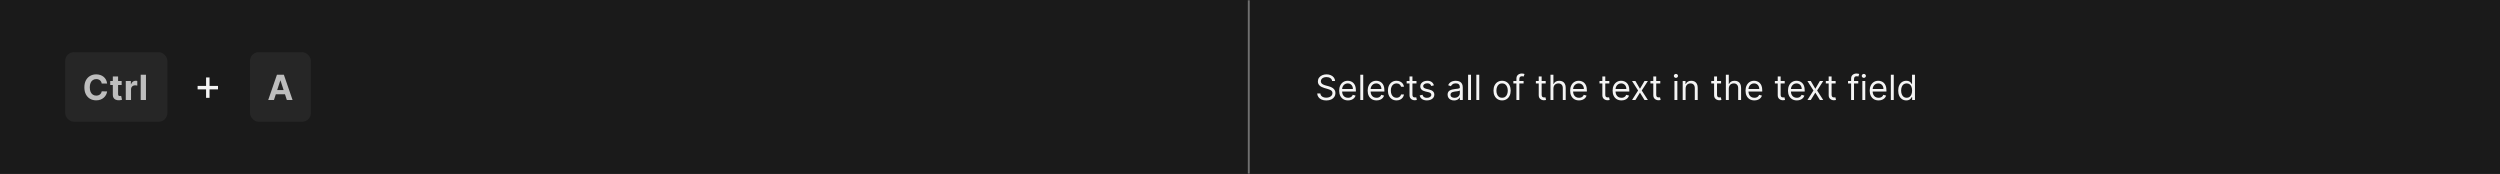 <svg width="1150" height="80" viewBox="0 0 1150 80" fill="none" xmlns="http://www.w3.org/2000/svg">
<rect x="0" y="0" width="1150" height="80" fill="#808080" stroke="none"/>
<mask id="path-1-inside-1_1437_25620" fill="white">
<path d="M0 0H575V80H0V0Z"/>
</mask>
<path d="M0 0H575V80H0V0Z" fill="#1A1A1A"/>
<path d="M574 0V80H576V0H574Z" fill="#707070" mask="url(#path-1-inside-1_1437_25620)"/>
<rect x="30" y="24" width="47" height="32" rx="4" fill="#262626"/>
<path d="M49.278 38.438H46.79C46.744 38.115 46.651 37.83 46.511 37.58C46.371 37.326 46.191 37.11 45.972 36.932C45.752 36.754 45.498 36.617 45.21 36.523C44.926 36.428 44.617 36.381 44.284 36.381C43.682 36.381 43.157 36.53 42.71 36.83C42.263 37.125 41.917 37.557 41.67 38.125C41.424 38.689 41.301 39.375 41.301 40.182C41.301 41.011 41.424 41.708 41.67 42.273C41.92 42.837 42.269 43.263 42.716 43.551C43.163 43.839 43.68 43.983 44.267 43.983C44.597 43.983 44.901 43.939 45.182 43.852C45.466 43.765 45.718 43.638 45.938 43.472C46.157 43.301 46.339 43.095 46.483 42.852C46.631 42.61 46.733 42.333 46.79 42.023L49.278 42.034C49.214 42.568 49.053 43.083 48.795 43.58C48.542 44.072 48.199 44.513 47.767 44.903C47.339 45.29 46.828 45.597 46.233 45.824C45.642 46.047 44.974 46.159 44.227 46.159C43.189 46.159 42.261 45.924 41.443 45.455C40.629 44.985 39.985 44.305 39.511 43.415C39.042 42.525 38.807 41.447 38.807 40.182C38.807 38.913 39.045 37.833 39.523 36.943C40 36.053 40.648 35.375 41.466 34.909C42.284 34.439 43.205 34.205 44.227 34.205C44.901 34.205 45.526 34.299 46.102 34.489C46.682 34.678 47.195 34.955 47.642 35.318C48.089 35.678 48.453 36.119 48.733 36.642C49.017 37.165 49.199 37.763 49.278 38.438ZM55.959 37.273V39.091H50.703V37.273H55.959ZM51.897 35.182H54.317V43.318C54.317 43.542 54.351 43.716 54.419 43.841C54.488 43.962 54.582 44.047 54.703 44.097C54.828 44.146 54.972 44.17 55.135 44.17C55.249 44.17 55.363 44.161 55.476 44.142C55.59 44.119 55.677 44.102 55.738 44.091L56.118 45.892C55.997 45.93 55.827 45.974 55.607 46.023C55.387 46.076 55.12 46.108 54.806 46.119C54.222 46.142 53.711 46.064 53.272 45.886C52.836 45.708 52.497 45.432 52.255 45.057C52.012 44.682 51.893 44.208 51.897 43.636V35.182ZM57.856 46V37.273H60.203V38.795H60.293C60.453 38.254 60.719 37.845 61.094 37.568C61.469 37.288 61.901 37.148 62.39 37.148C62.511 37.148 62.642 37.155 62.782 37.17C62.922 37.186 63.045 37.206 63.151 37.233V39.381C63.038 39.347 62.88 39.316 62.68 39.29C62.479 39.263 62.295 39.25 62.129 39.25C61.773 39.25 61.454 39.328 61.174 39.483C60.898 39.635 60.678 39.847 60.515 40.119C60.356 40.392 60.276 40.706 60.276 41.062V46H57.856ZM67.143 34.364V46H64.723V34.364H67.143Z" fill="white" fill-opacity="0.7"/>
<path d="M94.796 45.006V35.631H96.386V45.006H94.796ZM90.903 41.114V39.523H100.278V41.114H90.903Z" fill="white" fill-opacity="0.95"/>
<rect x="115" y="24" width="28" height="32" rx="4" fill="#262626"/>
<path d="M126.017 46H123.381L127.398 34.364H130.568L134.58 46H131.943L129.028 37.023H128.938L126.017 46ZM125.852 41.426H132.08V43.347H125.852V41.426Z" fill="white" fill-opacity="0.7"/>
<path d="M575 0H1150V80H575V0Z" fill="#1A1A1A"/>
<path d="M612.773 37.273C612.705 36.697 612.428 36.25 611.943 35.932C611.458 35.614 610.864 35.455 610.159 35.455C609.644 35.455 609.193 35.538 608.807 35.705C608.424 35.871 608.125 36.1 607.909 36.392C607.697 36.684 607.591 37.015 607.591 37.386C607.591 37.697 607.665 37.964 607.812 38.188C607.964 38.407 608.157 38.591 608.392 38.739C608.627 38.883 608.873 39.002 609.131 39.097C609.388 39.188 609.625 39.261 609.841 39.318L611.023 39.636C611.326 39.716 611.663 39.826 612.034 39.966C612.409 40.106 612.767 40.297 613.108 40.54C613.453 40.778 613.737 41.085 613.96 41.46C614.184 41.835 614.295 42.295 614.295 42.841C614.295 43.47 614.131 44.038 613.801 44.545C613.475 45.053 612.998 45.456 612.369 45.756C611.744 46.055 610.985 46.205 610.091 46.205C609.258 46.205 608.536 46.07 607.926 45.801C607.32 45.532 606.843 45.157 606.494 44.676C606.15 44.195 605.955 43.636 605.909 43H607.364C607.402 43.439 607.549 43.803 607.807 44.091C608.068 44.375 608.398 44.587 608.795 44.727C609.197 44.864 609.629 44.932 610.091 44.932C610.629 44.932 611.112 44.845 611.54 44.67C611.968 44.492 612.307 44.246 612.557 43.932C612.807 43.614 612.932 43.242 612.932 42.818C612.932 42.432 612.824 42.117 612.608 41.875C612.392 41.633 612.108 41.436 611.756 41.284C611.403 41.133 611.023 41 610.614 40.886L609.182 40.477C608.273 40.216 607.553 39.843 607.023 39.358C606.492 38.873 606.227 38.239 606.227 37.455C606.227 36.803 606.403 36.235 606.756 35.75C607.112 35.261 607.589 34.883 608.188 34.614C608.79 34.341 609.462 34.205 610.205 34.205C610.955 34.205 611.621 34.339 612.205 34.608C612.788 34.873 613.25 35.237 613.591 35.699C613.936 36.161 614.117 36.686 614.136 37.273H612.773ZM620.089 46.182C619.249 46.182 618.523 45.996 617.913 45.625C617.307 45.25 616.839 44.727 616.51 44.057C616.184 43.383 616.021 42.599 616.021 41.705C616.021 40.811 616.184 40.023 616.51 39.341C616.839 38.655 617.298 38.121 617.885 37.739C618.476 37.352 619.165 37.159 619.953 37.159C620.408 37.159 620.857 37.235 621.3 37.386C621.743 37.538 622.146 37.784 622.51 38.125C622.874 38.462 623.163 38.909 623.379 39.466C623.595 40.023 623.703 40.708 623.703 41.523V42.091H616.976V40.932H622.339C622.339 40.439 622.241 40 622.044 39.614C621.851 39.227 621.574 38.922 621.214 38.699C620.858 38.475 620.438 38.364 619.953 38.364C619.419 38.364 618.957 38.496 618.567 38.761C618.18 39.023 617.883 39.364 617.675 39.784C617.466 40.205 617.362 40.655 617.362 41.136V41.909C617.362 42.568 617.476 43.127 617.703 43.585C617.934 44.04 618.254 44.386 618.663 44.625C619.072 44.86 619.548 44.977 620.089 44.977C620.442 44.977 620.76 44.928 621.044 44.83C621.332 44.727 621.58 44.576 621.788 44.375C621.997 44.17 622.158 43.917 622.271 43.614L623.567 43.977C623.43 44.417 623.201 44.803 622.879 45.136C622.557 45.466 622.16 45.724 621.686 45.909C621.213 46.091 620.68 46.182 620.089 46.182ZM627.084 34.364V46H625.743V34.364H627.084ZM633.199 46.182C632.358 46.182 631.633 45.996 631.023 45.625C630.417 45.25 629.949 44.727 629.619 44.057C629.294 43.383 629.131 42.599 629.131 41.705C629.131 40.811 629.294 40.023 629.619 39.341C629.949 38.655 630.407 38.121 630.994 37.739C631.585 37.352 632.275 37.159 633.062 37.159C633.517 37.159 633.966 37.235 634.409 37.386C634.852 37.538 635.256 37.784 635.619 38.125C635.983 38.462 636.273 38.909 636.489 39.466C636.705 40.023 636.812 40.708 636.812 41.523V42.091H630.085V40.932H635.449C635.449 40.439 635.35 40 635.153 39.614C634.96 39.227 634.684 38.922 634.324 38.699C633.968 38.475 633.547 38.364 633.062 38.364C632.528 38.364 632.066 38.496 631.676 38.761C631.29 39.023 630.992 39.364 630.784 39.784C630.576 40.205 630.472 40.655 630.472 41.136V41.909C630.472 42.568 630.585 43.127 630.812 43.585C631.044 44.04 631.364 44.386 631.773 44.625C632.182 44.86 632.657 44.977 633.199 44.977C633.551 44.977 633.869 44.928 634.153 44.83C634.441 44.727 634.689 44.576 634.898 44.375C635.106 44.17 635.267 43.917 635.381 43.614L636.676 43.977C636.54 44.417 636.311 44.803 635.989 45.136C635.667 45.466 635.269 45.724 634.795 45.909C634.322 46.091 633.79 46.182 633.199 46.182ZM642.398 46.182C641.58 46.182 640.875 45.989 640.284 45.602C639.693 45.216 639.239 44.684 638.92 44.006C638.602 43.328 638.443 42.553 638.443 41.682C638.443 40.795 638.606 40.013 638.932 39.335C639.261 38.653 639.72 38.121 640.307 37.739C640.898 37.352 641.587 37.159 642.375 37.159C642.989 37.159 643.542 37.273 644.034 37.5C644.527 37.727 644.93 38.045 645.244 38.455C645.559 38.864 645.754 39.341 645.83 39.886H644.489C644.386 39.489 644.159 39.136 643.807 38.83C643.458 38.519 642.989 38.364 642.398 38.364C641.875 38.364 641.417 38.5 641.023 38.773C640.633 39.042 640.328 39.422 640.108 39.915C639.892 40.403 639.784 40.977 639.784 41.636C639.784 42.311 639.89 42.898 640.102 43.398C640.318 43.898 640.621 44.286 641.011 44.562C641.405 44.839 641.867 44.977 642.398 44.977C642.746 44.977 643.062 44.917 643.347 44.795C643.631 44.674 643.871 44.5 644.068 44.273C644.265 44.045 644.405 43.773 644.489 43.455H645.83C645.754 43.97 645.566 44.434 645.267 44.847C644.972 45.256 644.58 45.581 644.091 45.824C643.606 46.062 643.042 46.182 642.398 46.182ZM651.585 37.273V38.409H647.062V37.273H651.585ZM648.381 35.182H649.722V43.5C649.722 43.879 649.777 44.163 649.886 44.352C650 44.538 650.144 44.663 650.318 44.727C650.496 44.788 650.684 44.818 650.881 44.818C651.028 44.818 651.15 44.811 651.244 44.795C651.339 44.776 651.415 44.761 651.472 44.75L651.744 45.955C651.653 45.989 651.527 46.023 651.364 46.057C651.201 46.095 650.994 46.114 650.744 46.114C650.366 46.114 649.994 46.032 649.631 45.869C649.271 45.706 648.972 45.458 648.733 45.125C648.498 44.792 648.381 44.371 648.381 43.864V35.182ZM659.628 39.227L658.423 39.568C658.348 39.367 658.236 39.172 658.088 38.983C657.944 38.79 657.747 38.631 657.497 38.506C657.247 38.381 656.927 38.318 656.537 38.318C656.003 38.318 655.558 38.441 655.202 38.688C654.849 38.93 654.673 39.239 654.673 39.614C654.673 39.947 654.795 40.21 655.037 40.403C655.279 40.597 655.658 40.758 656.173 40.886L657.469 41.205C658.249 41.394 658.83 41.684 659.213 42.074C659.596 42.46 659.787 42.958 659.787 43.568C659.787 44.068 659.643 44.515 659.355 44.909C659.071 45.303 658.673 45.614 658.162 45.841C657.651 46.068 657.056 46.182 656.378 46.182C655.488 46.182 654.751 45.989 654.168 45.602C653.584 45.216 653.215 44.651 653.06 43.909L654.332 43.591C654.454 44.061 654.683 44.413 655.02 44.648C655.361 44.883 655.806 45 656.355 45C656.98 45 657.476 44.867 657.844 44.602C658.215 44.333 658.401 44.011 658.401 43.636C658.401 43.333 658.295 43.08 658.082 42.875C657.87 42.667 657.545 42.511 657.105 42.409L655.651 42.068C654.851 41.879 654.264 41.585 653.889 41.188C653.518 40.786 653.332 40.284 653.332 39.682C653.332 39.189 653.471 38.754 653.747 38.375C654.027 37.996 654.408 37.699 654.889 37.483C655.374 37.267 655.923 37.159 656.537 37.159C657.401 37.159 658.079 37.349 658.571 37.727C659.067 38.106 659.42 38.606 659.628 39.227ZM668.874 46.205C668.321 46.205 667.819 46.1 667.368 45.892C666.917 45.68 666.559 45.375 666.294 44.977C666.029 44.576 665.896 44.091 665.896 43.523C665.896 43.023 665.995 42.617 666.192 42.307C666.389 41.992 666.652 41.746 666.982 41.568C667.311 41.39 667.675 41.258 668.072 41.17C668.474 41.08 668.877 41.008 669.283 40.955C669.813 40.886 670.243 40.835 670.572 40.801C670.906 40.763 671.148 40.701 671.3 40.614C671.455 40.526 671.533 40.375 671.533 40.159V40.114C671.533 39.553 671.379 39.117 671.072 38.807C670.769 38.496 670.309 38.341 669.692 38.341C669.052 38.341 668.55 38.481 668.186 38.761C667.822 39.042 667.567 39.341 667.419 39.659L666.146 39.205C666.374 38.674 666.677 38.261 667.055 37.966C667.438 37.667 667.855 37.458 668.305 37.341C668.76 37.22 669.207 37.159 669.646 37.159C669.927 37.159 670.249 37.193 670.612 37.261C670.98 37.326 671.334 37.46 671.675 37.665C672.019 37.869 672.305 38.178 672.533 38.591C672.76 39.004 672.874 39.557 672.874 40.25V46H671.533V44.818H671.464C671.374 45.008 671.222 45.21 671.01 45.426C670.798 45.642 670.516 45.826 670.163 45.977C669.811 46.129 669.381 46.205 668.874 46.205ZM669.078 45C669.608 45 670.055 44.896 670.419 44.688C670.786 44.479 671.063 44.21 671.249 43.881C671.438 43.551 671.533 43.205 671.533 42.841V41.614C671.476 41.682 671.351 41.744 671.158 41.801C670.968 41.854 670.749 41.901 670.499 41.943C670.252 41.981 670.012 42.015 669.777 42.045C669.546 42.072 669.358 42.095 669.214 42.114C668.866 42.159 668.54 42.233 668.237 42.335C667.938 42.434 667.696 42.583 667.51 42.784C667.328 42.981 667.237 43.25 667.237 43.591C667.237 44.057 667.41 44.409 667.754 44.648C668.103 44.883 668.544 45 669.078 45ZM676.662 34.364V46H675.321V34.364H676.662ZM680.459 34.364V46H679.118V34.364H680.459ZM690.96 46.182C690.172 46.182 689.481 45.994 688.886 45.619C688.295 45.244 687.833 44.72 687.5 44.045C687.17 43.371 687.006 42.583 687.006 41.682C687.006 40.773 687.17 39.979 687.5 39.301C687.833 38.623 688.295 38.097 688.886 37.722C689.481 37.347 690.172 37.159 690.96 37.159C691.748 37.159 692.438 37.347 693.028 37.722C693.623 38.097 694.085 38.623 694.415 39.301C694.748 39.979 694.915 40.773 694.915 41.682C694.915 42.583 694.748 43.371 694.415 44.045C694.085 44.72 693.623 45.244 693.028 45.619C692.438 45.994 691.748 46.182 690.96 46.182ZM690.96 44.977C691.559 44.977 692.051 44.824 692.438 44.517C692.824 44.21 693.11 43.807 693.295 43.307C693.481 42.807 693.574 42.265 693.574 41.682C693.574 41.099 693.481 40.555 693.295 40.051C693.11 39.547 692.824 39.14 692.438 38.83C692.051 38.519 691.559 38.364 690.96 38.364C690.362 38.364 689.869 38.519 689.483 38.83C689.097 39.14 688.811 39.547 688.625 40.051C688.439 40.555 688.347 41.099 688.347 41.682C688.347 42.265 688.439 42.807 688.625 43.307C688.811 43.807 689.097 44.21 689.483 44.517C689.869 44.824 690.362 44.977 690.96 44.977ZM700.848 37.273V38.409H696.143V37.273H700.848ZM697.553 46V36.068C697.553 35.568 697.67 35.151 697.905 34.818C698.14 34.485 698.445 34.235 698.82 34.068C699.195 33.901 699.59 33.818 700.007 33.818C700.337 33.818 700.606 33.845 700.814 33.898C701.022 33.951 701.178 34 701.28 34.045L700.893 35.205C700.825 35.182 700.731 35.153 700.609 35.119C700.492 35.085 700.337 35.068 700.143 35.068C699.7 35.068 699.38 35.18 699.183 35.403C698.99 35.627 698.893 35.955 698.893 36.386V46H697.553ZM711.023 37.273V38.409H706.5V37.273H711.023ZM707.818 35.182H709.159V43.5C709.159 43.879 709.214 44.163 709.324 44.352C709.438 44.538 709.581 44.663 709.756 44.727C709.934 44.788 710.121 44.818 710.318 44.818C710.466 44.818 710.587 44.811 710.682 44.795C710.777 44.776 710.852 44.761 710.909 44.75L711.182 45.955C711.091 45.989 710.964 46.023 710.801 46.057C710.638 46.095 710.432 46.114 710.182 46.114C709.803 46.114 709.432 46.032 709.068 45.869C708.708 45.706 708.409 45.458 708.17 45.125C707.936 44.792 707.818 44.371 707.818 43.864V35.182ZM714.568 40.75V46H713.227V34.364H714.568V38.636H714.682C714.886 38.186 715.193 37.828 715.602 37.562C716.015 37.294 716.564 37.159 717.25 37.159C717.845 37.159 718.366 37.278 718.812 37.517C719.259 37.752 719.606 38.114 719.852 38.602C720.102 39.087 720.227 39.705 720.227 40.455V46H718.886V40.545C718.886 39.852 718.706 39.316 718.347 38.938C717.991 38.555 717.496 38.364 716.864 38.364C716.424 38.364 716.03 38.456 715.682 38.642C715.337 38.828 715.064 39.099 714.864 39.455C714.667 39.811 714.568 40.242 714.568 40.75ZM726.339 46.182C725.499 46.182 724.773 45.996 724.163 45.625C723.557 45.25 723.089 44.727 722.76 44.057C722.434 43.383 722.271 42.599 722.271 41.705C722.271 40.811 722.434 40.023 722.76 39.341C723.089 38.655 723.548 38.121 724.135 37.739C724.726 37.352 725.415 37.159 726.203 37.159C726.658 37.159 727.107 37.235 727.55 37.386C727.993 37.538 728.396 37.784 728.76 38.125C729.124 38.462 729.413 38.909 729.629 39.466C729.845 40.023 729.953 40.708 729.953 41.523V42.091H723.226V40.932H728.589C728.589 40.439 728.491 40 728.294 39.614C728.101 39.227 727.824 38.922 727.464 38.699C727.108 38.475 726.688 38.364 726.203 38.364C725.669 38.364 725.207 38.496 724.817 38.761C724.43 39.023 724.133 39.364 723.925 39.784C723.716 40.205 723.612 40.655 723.612 41.136V41.909C723.612 42.568 723.726 43.127 723.953 43.585C724.184 44.04 724.504 44.386 724.913 44.625C725.322 44.86 725.798 44.977 726.339 44.977C726.692 44.977 727.01 44.928 727.294 44.83C727.582 44.727 727.83 44.576 728.038 44.375C728.247 44.17 728.408 43.917 728.521 43.614L729.817 43.977C729.68 44.417 729.451 44.803 729.129 45.136C728.807 45.466 728.41 45.724 727.936 45.909C727.463 46.091 726.93 46.182 726.339 46.182ZM740.288 37.273V38.409H735.766V37.273H740.288ZM737.084 35.182H738.425V43.5C738.425 43.879 738.48 44.163 738.589 44.352C738.703 44.538 738.847 44.663 739.021 44.727C739.199 44.788 739.387 44.818 739.584 44.818C739.732 44.818 739.853 44.811 739.947 44.795C740.042 44.776 740.118 44.761 740.175 44.75L740.447 45.955C740.357 45.989 740.23 46.023 740.067 46.057C739.904 46.095 739.697 46.114 739.447 46.114C739.069 46.114 738.697 46.032 738.334 45.869C737.974 45.706 737.675 45.458 737.436 45.125C737.201 44.792 737.084 44.371 737.084 43.864V35.182ZM745.871 46.182C745.03 46.182 744.304 45.996 743.695 45.625C743.089 45.25 742.621 44.727 742.291 44.057C741.965 43.383 741.803 42.599 741.803 41.705C741.803 40.811 741.965 40.023 742.291 39.341C742.621 38.655 743.079 38.121 743.666 37.739C744.257 37.352 744.946 37.159 745.734 37.159C746.189 37.159 746.638 37.235 747.081 37.386C747.524 37.538 747.928 37.784 748.291 38.125C748.655 38.462 748.945 38.909 749.161 39.466C749.376 40.023 749.484 40.708 749.484 41.523V42.091H742.757V40.932H748.121C748.121 40.439 748.022 40 747.825 39.614C747.632 39.227 747.356 38.922 746.996 38.699C746.64 38.475 746.219 38.364 745.734 38.364C745.2 38.364 744.738 38.496 744.348 38.761C743.962 39.023 743.664 39.364 743.456 39.784C743.248 40.205 743.143 40.655 743.143 41.136V41.909C743.143 42.568 743.257 43.127 743.484 43.585C743.715 44.04 744.036 44.386 744.445 44.625C744.854 44.86 745.329 44.977 745.871 44.977C746.223 44.977 746.541 44.928 746.825 44.83C747.113 44.727 747.361 44.576 747.57 44.375C747.778 44.17 747.939 43.917 748.053 43.614L749.348 43.977C749.212 44.417 748.982 44.803 748.661 45.136C748.339 45.466 747.941 45.724 747.467 45.909C746.994 46.091 746.462 46.182 745.871 46.182ZM752.29 37.273L754.381 40.841L756.472 37.273H758.017L755.199 41.636L758.017 46H756.472L754.381 42.614L752.29 46H750.744L753.517 41.636L750.744 37.273H752.29ZM763.726 37.273V38.409H759.203V37.273H763.726ZM760.521 35.182H761.862V43.5C761.862 43.879 761.917 44.163 762.027 44.352C762.141 44.538 762.285 44.663 762.459 44.727C762.637 44.788 762.824 44.818 763.021 44.818C763.169 44.818 763.29 44.811 763.385 44.795C763.48 44.776 763.555 44.761 763.612 44.75L763.885 45.955C763.794 45.989 763.667 46.023 763.504 46.057C763.341 46.095 763.135 46.114 762.885 46.114C762.506 46.114 762.135 46.032 761.771 45.869C761.411 45.706 761.112 45.458 760.874 45.125C760.639 44.792 760.521 44.371 760.521 43.864V35.182ZM770.243 46V37.273H771.584V46H770.243ZM770.925 35.818C770.663 35.818 770.438 35.729 770.249 35.551C770.063 35.373 769.97 35.159 769.97 34.909C769.97 34.659 770.063 34.445 770.249 34.267C770.438 34.089 770.663 34 770.925 34C771.186 34 771.41 34.089 771.595 34.267C771.785 34.445 771.879 34.659 771.879 34.909C771.879 35.159 771.785 35.373 771.595 35.551C771.41 35.729 771.186 35.818 770.925 35.818ZM775.381 40.75V46H774.04V37.273H775.335V38.636H775.449C775.653 38.193 775.964 37.837 776.381 37.568C776.797 37.295 777.335 37.159 777.994 37.159C778.585 37.159 779.102 37.28 779.545 37.523C779.989 37.761 780.333 38.125 780.58 38.614C780.826 39.099 780.949 39.712 780.949 40.455V46H779.608V40.545C779.608 39.86 779.43 39.326 779.074 38.943C778.718 38.557 778.229 38.364 777.608 38.364C777.18 38.364 776.797 38.456 776.46 38.642C776.127 38.828 775.864 39.099 775.67 39.455C775.477 39.811 775.381 40.242 775.381 40.75ZM791.695 37.273V38.409H787.172V37.273H791.695ZM788.49 35.182H789.831V43.5C789.831 43.879 789.886 44.163 789.996 44.352C790.109 44.538 790.253 44.663 790.428 44.727C790.606 44.788 790.793 44.818 790.99 44.818C791.138 44.818 791.259 44.811 791.354 44.795C791.448 44.776 791.524 44.761 791.581 44.75L791.854 45.955C791.763 45.989 791.636 46.023 791.473 46.057C791.31 46.095 791.104 46.114 790.854 46.114C790.475 46.114 790.104 46.032 789.74 45.869C789.38 45.706 789.081 45.458 788.842 45.125C788.607 44.792 788.49 44.371 788.49 43.864V35.182ZM795.24 40.75V46H793.899V34.364H795.24V38.636H795.354C795.558 38.186 795.865 37.828 796.274 37.562C796.687 37.294 797.236 37.159 797.922 37.159C798.517 37.159 799.037 37.278 799.484 37.517C799.931 37.752 800.278 38.114 800.524 38.602C800.774 39.087 800.899 39.705 800.899 40.455V46H799.558V40.545C799.558 39.852 799.378 39.316 799.018 38.938C798.662 38.555 798.168 38.364 797.536 38.364C797.096 38.364 796.702 38.456 796.354 38.642C796.009 38.828 795.736 39.099 795.536 39.455C795.339 39.811 795.24 40.242 795.24 40.75ZM807.011 46.182C806.17 46.182 805.445 45.996 804.835 45.625C804.229 45.25 803.761 44.727 803.432 44.057C803.106 43.383 802.943 42.599 802.943 41.705C802.943 40.811 803.106 40.023 803.432 39.341C803.761 38.655 804.22 38.121 804.807 37.739C805.398 37.352 806.087 37.159 806.875 37.159C807.33 37.159 807.778 37.235 808.222 37.386C808.665 37.538 809.068 37.784 809.432 38.125C809.795 38.462 810.085 38.909 810.301 39.466C810.517 40.023 810.625 40.708 810.625 41.523V42.091H803.898V40.932H809.261C809.261 40.439 809.163 40 808.966 39.614C808.773 39.227 808.496 38.922 808.136 38.699C807.78 38.475 807.36 38.364 806.875 38.364C806.341 38.364 805.879 38.496 805.489 38.761C805.102 39.023 804.805 39.364 804.597 39.784C804.388 40.205 804.284 40.655 804.284 41.136V41.909C804.284 42.568 804.398 43.127 804.625 43.585C804.856 44.04 805.176 44.386 805.585 44.625C805.994 44.86 806.47 44.977 807.011 44.977C807.364 44.977 807.682 44.928 807.966 44.83C808.254 44.727 808.502 44.576 808.71 44.375C808.919 44.17 809.08 43.917 809.193 43.614L810.489 43.977C810.352 44.417 810.123 44.803 809.801 45.136C809.479 45.466 809.081 45.724 808.608 45.909C808.134 46.091 807.602 46.182 807.011 46.182ZM820.96 37.273V38.409H816.438V37.273H820.96ZM817.756 35.182H819.097V43.5C819.097 43.879 819.152 44.163 819.261 44.352C819.375 44.538 819.519 44.663 819.693 44.727C819.871 44.788 820.059 44.818 820.256 44.818C820.403 44.818 820.525 44.811 820.619 44.795C820.714 44.776 820.79 44.761 820.847 44.75L821.119 45.955C821.028 45.989 820.902 46.023 820.739 46.057C820.576 46.095 820.369 46.114 820.119 46.114C819.741 46.114 819.369 46.032 819.006 45.869C818.646 45.706 818.347 45.458 818.108 45.125C817.873 44.792 817.756 44.371 817.756 43.864V35.182ZM826.543 46.182C825.702 46.182 824.976 45.996 824.366 45.625C823.76 45.25 823.293 44.727 822.963 44.057C822.637 43.383 822.474 42.599 822.474 41.705C822.474 40.811 822.637 40.023 822.963 39.341C823.293 38.655 823.751 38.121 824.338 37.739C824.929 37.352 825.618 37.159 826.406 37.159C826.861 37.159 827.31 37.235 827.753 37.386C828.196 37.538 828.599 37.784 828.963 38.125C829.327 38.462 829.616 38.909 829.832 39.466C830.048 40.023 830.156 40.708 830.156 41.523V42.091H823.429V40.932H828.793C828.793 40.439 828.694 40 828.497 39.614C828.304 39.227 828.027 38.922 827.668 38.699C827.312 38.475 826.891 38.364 826.406 38.364C825.872 38.364 825.41 38.496 825.02 38.761C824.634 39.023 824.336 39.364 824.128 39.784C823.92 40.205 823.815 40.655 823.815 41.136V41.909C823.815 42.568 823.929 43.127 824.156 43.585C824.387 44.04 824.707 44.386 825.116 44.625C825.526 44.86 826.001 44.977 826.543 44.977C826.895 44.977 827.213 44.928 827.497 44.83C827.785 44.727 828.033 44.576 828.241 44.375C828.45 44.17 828.611 43.917 828.724 43.614L830.02 43.977C829.884 44.417 829.654 44.803 829.332 45.136C829.01 45.466 828.613 45.724 828.139 45.909C827.666 46.091 827.134 46.182 826.543 46.182ZM832.962 37.273L835.053 40.841L837.143 37.273H838.689L835.871 41.636L838.689 46H837.143L835.053 42.614L832.962 46H831.416L834.189 41.636L831.416 37.273H832.962ZM844.398 37.273V38.409H839.875V37.273H844.398ZM841.193 35.182H842.534V43.5C842.534 43.879 842.589 44.163 842.699 44.352C842.813 44.538 842.956 44.663 843.131 44.727C843.309 44.788 843.496 44.818 843.693 44.818C843.841 44.818 843.962 44.811 844.057 44.795C844.152 44.776 844.227 44.761 844.284 44.75L844.557 45.955C844.466 45.989 844.339 46.023 844.176 46.057C844.013 46.095 843.807 46.114 843.557 46.114C843.178 46.114 842.807 46.032 842.443 45.869C842.083 45.706 841.784 45.458 841.545 45.125C841.311 44.792 841.193 44.371 841.193 43.864V35.182ZM854.801 37.273V38.409H850.097V37.273H854.801ZM851.506 46V36.068C851.506 35.568 851.623 35.151 851.858 34.818C852.093 34.485 852.398 34.235 852.773 34.068C853.148 33.901 853.544 33.818 853.96 33.818C854.29 33.818 854.559 33.845 854.767 33.898C854.975 33.951 855.131 34 855.233 34.045L854.847 35.205C854.778 35.182 854.684 35.153 854.562 35.119C854.445 35.085 854.29 35.068 854.097 35.068C853.653 35.068 853.333 35.18 853.136 35.403C852.943 35.627 852.847 35.955 852.847 36.386V46H851.506ZM856.68 46V37.273H858.021V46H856.68ZM857.362 35.818C857.101 35.818 856.875 35.729 856.686 35.551C856.5 35.373 856.408 35.159 856.408 34.909C856.408 34.659 856.5 34.445 856.686 34.267C856.875 34.089 857.101 34 857.362 34C857.624 34 857.847 34.089 858.033 34.267C858.222 34.445 858.317 34.659 858.317 34.909C858.317 35.159 858.222 35.373 858.033 35.551C857.847 35.729 857.624 35.818 857.362 35.818ZM864.136 46.182C863.295 46.182 862.57 45.996 861.96 45.625C861.354 45.25 860.886 44.727 860.557 44.057C860.231 43.383 860.068 42.599 860.068 41.705C860.068 40.811 860.231 40.023 860.557 39.341C860.886 38.655 861.345 38.121 861.932 37.739C862.523 37.352 863.212 37.159 864 37.159C864.455 37.159 864.903 37.235 865.347 37.386C865.79 37.538 866.193 37.784 866.557 38.125C866.92 38.462 867.21 38.909 867.426 39.466C867.642 40.023 867.75 40.708 867.75 41.523V42.091H861.023V40.932H866.386C866.386 40.439 866.288 40 866.091 39.614C865.898 39.227 865.621 38.922 865.261 38.699C864.905 38.475 864.485 38.364 864 38.364C863.466 38.364 863.004 38.496 862.614 38.761C862.227 39.023 861.93 39.364 861.722 39.784C861.513 40.205 861.409 40.655 861.409 41.136V41.909C861.409 42.568 861.523 43.127 861.75 43.585C861.981 44.04 862.301 44.386 862.71 44.625C863.119 44.86 863.595 44.977 864.136 44.977C864.489 44.977 864.807 44.928 865.091 44.83C865.379 44.727 865.627 44.576 865.835 44.375C866.044 44.17 866.205 43.917 866.318 43.614L867.614 43.977C867.477 44.417 867.248 44.803 866.926 45.136C866.604 45.466 866.206 45.724 865.733 45.909C865.259 46.091 864.727 46.182 864.136 46.182ZM871.131 34.364V46H869.79V34.364H871.131ZM876.882 46.182C876.155 46.182 875.513 45.998 874.956 45.631C874.399 45.26 873.964 44.737 873.649 44.062C873.335 43.385 873.178 42.583 873.178 41.659C873.178 40.742 873.335 39.947 873.649 39.273C873.964 38.599 874.401 38.078 874.962 37.71C875.522 37.343 876.17 37.159 876.905 37.159C877.473 37.159 877.922 37.254 878.251 37.443C878.585 37.629 878.839 37.841 879.013 38.08C879.191 38.314 879.329 38.508 879.428 38.659H879.541V34.364H880.882V46H879.587V44.659H879.428C879.329 44.818 879.189 45.019 879.007 45.261C878.825 45.5 878.566 45.714 878.229 45.903C877.892 46.089 877.443 46.182 876.882 46.182ZM877.064 44.977C877.602 44.977 878.056 44.837 878.428 44.557C878.799 44.273 879.081 43.881 879.274 43.381C879.467 42.877 879.564 42.295 879.564 41.636C879.564 40.985 879.469 40.415 879.28 39.926C879.09 39.434 878.81 39.051 878.439 38.778C878.068 38.502 877.609 38.364 877.064 38.364C876.496 38.364 876.022 38.51 875.643 38.801C875.268 39.089 874.986 39.481 874.797 39.977C874.611 40.47 874.518 41.023 874.518 41.636C874.518 42.258 874.613 42.822 874.803 43.33C874.996 43.833 875.28 44.235 875.655 44.534C876.034 44.83 876.503 44.977 877.064 44.977Z" fill="white" fill-opacity="0.95"/>
</svg>
